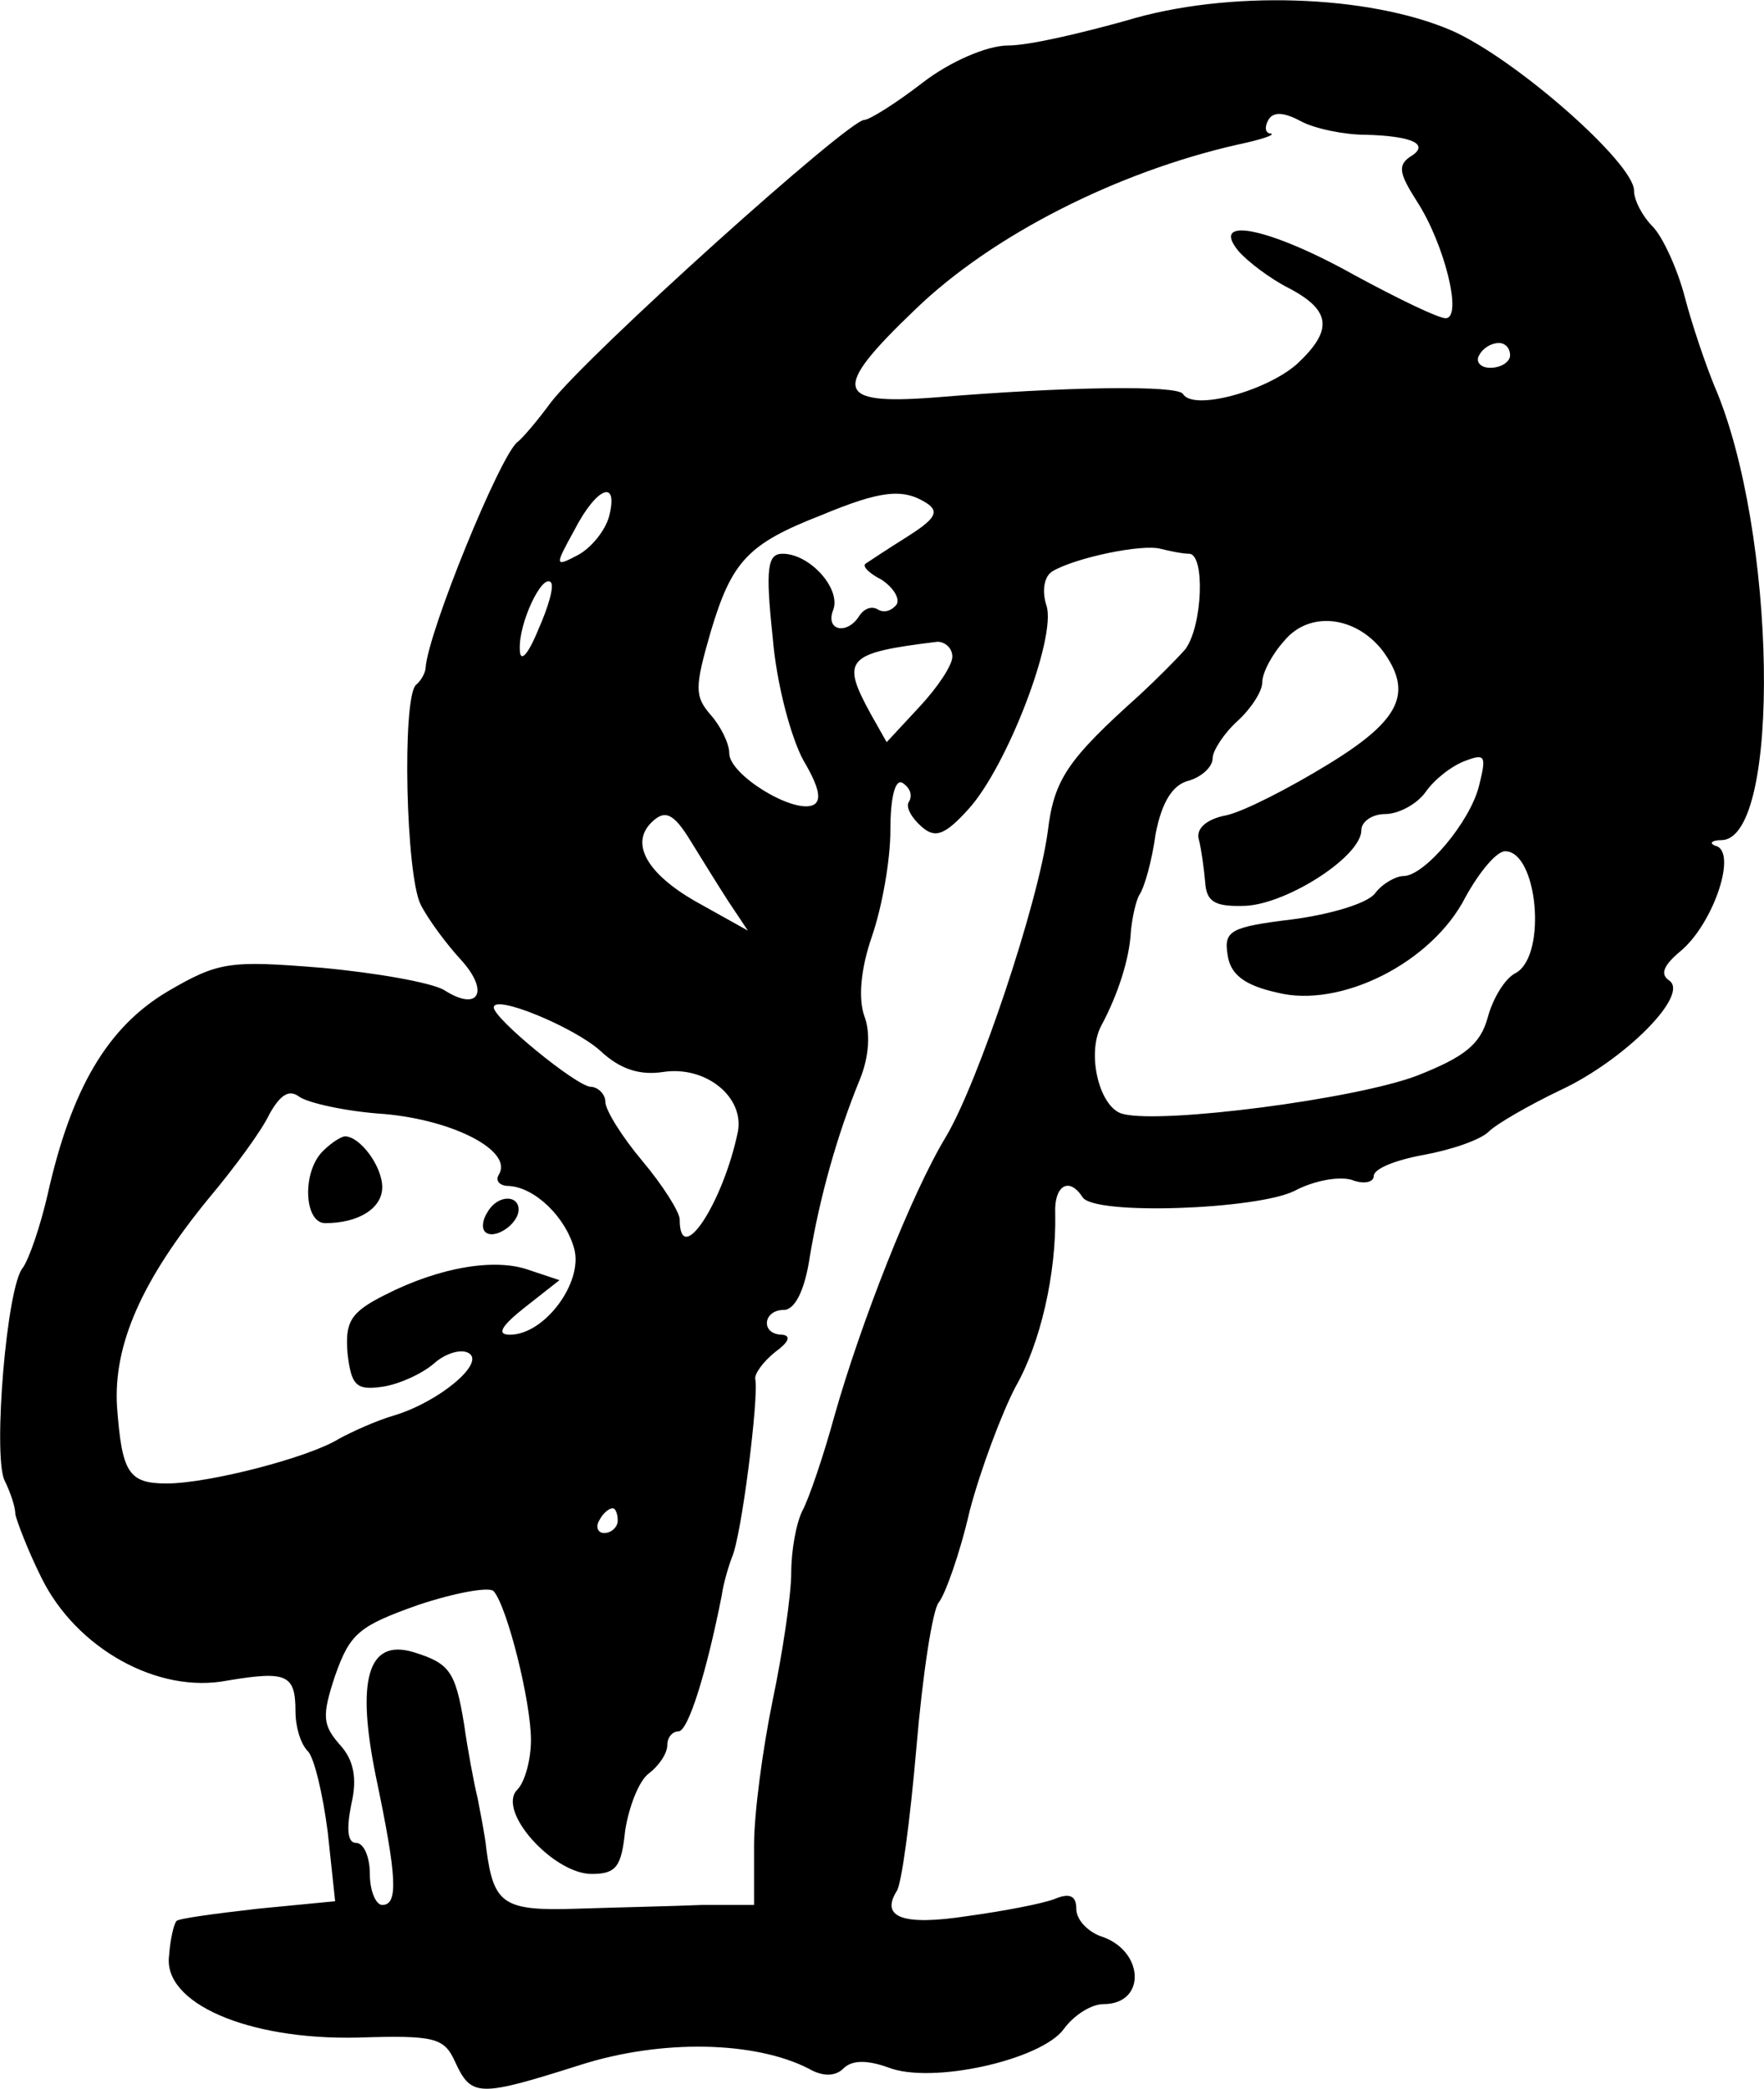 <svg height="168.506pt" preserveAspectRatio="xMidYMid meet" viewBox="0 0 142.329 168.506" width="142.329pt" xmlns="http://www.w3.org/2000/svg"><path d="m1360 2070c-36-10-78-20-95-20s-47-13-69-30-43-30-47-30c-13 0-223-189-253-228-11-15-23-29-27-32-14-11-72-153-74-182 0-3-3-10-8-14-11-12-8-153 4-177 6-12 21-32 32-44 24-26 15-43-13-25-10 6-55 14-99 18-74 6-83 5-124-19-49-29-78-79-97-164-6-26-15-52-20-59-13-15-24-149-15-171 5-10 9-22 9-28 1-5 10-29 21-51 28-57 94-94 150-83 48 8 55 5 55-25 0-12 4-26 10-32 5-5 12-34 16-65l6-56-62-6c-35-4-65-8-66-10-2-2-5-14-6-28-5-38 63-68 152-66 63 2 70 0 79-20 13-28 19-28 101-2 66 21 141 19 184-3 12-7 22-6 28 0 7 7 19 7 36 1 35-14 124 6 142 31 8 11 22 20 32 20 35 0 33 44-3 55-10 4-19 13-19 22 0 10-5 13-17 8-10-4-42-10-71-14-52-8-70-1-57 20 4 5 11 58 16 116 5 59 13 111 18 117s17 39 25 74c9 34 26 79 37 100 20 35 33 91 32 140-1 22 11 30 22 13 9-15 141-10 171 5 15 8 35 12 46 9 10-4 18-2 18 3 0 6 18 13 40 17s46 12 53 19c6 6 32 21 57 33 52 24 106 78 88 89-7 5-4 12 9 23 26 21 46 78 30 85-7 2-5 5 4 5 48 2 44 250-6 366-7 17-18 49-24 72s-18 49-26 57-15 21-15 29c0 22-95 106-147 129-67 29-181 33-263 8zm193-92c39-1 53-8 36-18-10-7-8-14 6-36 22-34 37-94 23-94-6 0-39 16-74 35-68 38-117 48-93 19 7-8 25-22 41-30 34-18 35-34 6-61-25-22-84-38-92-24-5 7-93 6-201-3-80-6-83 6-15 71 62 60 163 111 260 133 19 4 31 8 27 9-5 0-5 6-2 11 4 7 13 6 26-1 11-6 35-11 52-11zm117-178c0-5-7-10-16-10-8 0-12 5-9 10 3 6 10 10 16 10 5 0 9-4 9-10zm-727-130c-3-11-14-25-25-31-19-10-19-9-3 20 18 35 36 42 28 11zm256 11c11-7 7-13-15-27-16-10-31-20-34-22s3-8 13-13c9-6 15-15 12-20-4-5-10-7-15-4s-11 1-15-5c-10-16-28-12-21 5 6 17-19 45-41 45-12 0-14-11-8-67 3-38 15-82 25-100 13-22 15-33 7-36-17-6-67 25-67 42 0 8-7 22-15 31-13 15-13 22 0 67 17 57 30 71 89 94 48 20 66 22 85 10zm212-41c13 0 11-58-3-77-7-8-24-25-37-37-58-52-69-68-74-110-8-59-56-202-82-246-28-46-69-151-90-225-9-33-21-68-26-77-5-10-9-32-9-50s-7-65-15-103c-8-39-15-91-15-117v-48h-42c-24-1-69-2-100-3-60-2-68 3-74 48-1 11-5 30-7 41-3 12-8 39-11 60-7 43-12 49-41 58-37 11-46-23-30-101 17-81 18-103 5-103-5 0-10 11-10 25s-5 25-11 25c-7 0-8 11-4 31 5 21 2 36-9 48-14 16-15 23-4 56 12 34 19 40 67 57 30 10 58 15 61 11 11-13 30-89 30-120 0-16-5-34-11-40-17-17 29-68 60-68 20 0 24 6 27 35 3 19 11 40 19 46s15 16 15 23c0 6 4 11 9 11 8 0 23 49 35 110 1 8 5 22 8 30 8 17 22 131 19 144-1 4 6 14 16 22 11 8 13 13 6 14-18 0-16 20 1 20 9 0 17 16 21 43 8 48 22 98 40 142 8 19 9 39 4 52-5 14-3 38 6 64 8 23 15 61 15 86 0 27 4 42 10 38s8-10 5-15c-3-4 2-13 10-20 11-10 19-7 38 14 31 34 71 138 63 164-4 12-2 24 5 28 19 11 72 22 87 18 8-2 18-4 23-4zm-525-61c-9-22-15-27-15-16-1 21 18 61 25 54 3-3-2-20-10-38zm681-17c25-34 15-56-44-92-31-19-68-38-82-41-16-3-25-11-22-20 2-8 4-23 5-34 1-16 8-20 33-19 34 2 93 40 93 61 0 7 9 13 19 13 11 0 26 8 33 18s21 21 32 25c16 6 17 4 11-20-7-29-44-73-61-73-6 0-17-6-23-14s-36-17-67-21c-49-6-55-9-52-28 2-16 13-25 40-31 51-13 125 24 152 77 11 20 25 37 32 37 26 0 34-83 9-98-9-4-19-21-23-36-6-22-19-32-57-47-50-19-205-39-237-31-19 4-30 48-18 71 14 26 23 55 24 76 1 11 4 25 7 30 4 6 10 27 13 49 5 26 14 40 27 43 10 3 19 11 19 18 0 6 9 20 20 30s20 24 20 31c0 8 8 23 18 34 20 24 57 20 79-8zm-347-5c0-7-12-25-27-41l-26-28-13 23c-24 44-20 49 54 58 6 0 12-5 12-12zm-211-149c8-13 21-34 30-48l16-24-43 24c-38 22-52 46-35 63 11 11 18 8 32-15zm-73-169c16-15 32-20 51-17 34 5 65-20 60-48-12-58-47-111-47-71 0 6-14 28-30 47s-30 41-30 48c0 6-6 12-12 12-12 1-78 55-78 64 0 11 65-16 86-35zm-174-51c56-5 104-30 92-49-3-5 1-9 8-9 21-1 46-25 53-51 7-27-24-69-52-69-11 0-7 7 12 22l28 22-24 8c-27 10-72 3-117-20-28-14-32-22-30-47 3-26 7-30 28-27 14 2 33 11 42 19s22 12 28 8c13-8-24-39-60-50-14-4-34-13-45-19-24-15-105-36-139-36-31 0-36 9-40 62-3 50 20 102 74 168 21 25 43 55 49 68 9 16 16 20 24 14 7-5 38-12 69-14zm188-328c0-5-5-10-11-10-5 0-7 5-4 10 3 6 8 10 11 10 2 0 4-4 4-10zm-238 298c-17-17-15-58 2-58 27 0 46 12 46 29s-18 41-30 41c-3 0-11-5-18-12zm133-49c-4-6-5-13-2-16 7-7 27 6 27 18s-17 12-25-2z" transform="matrix(.1 0 0 -.1 -45.159 208.67)"/></svg>